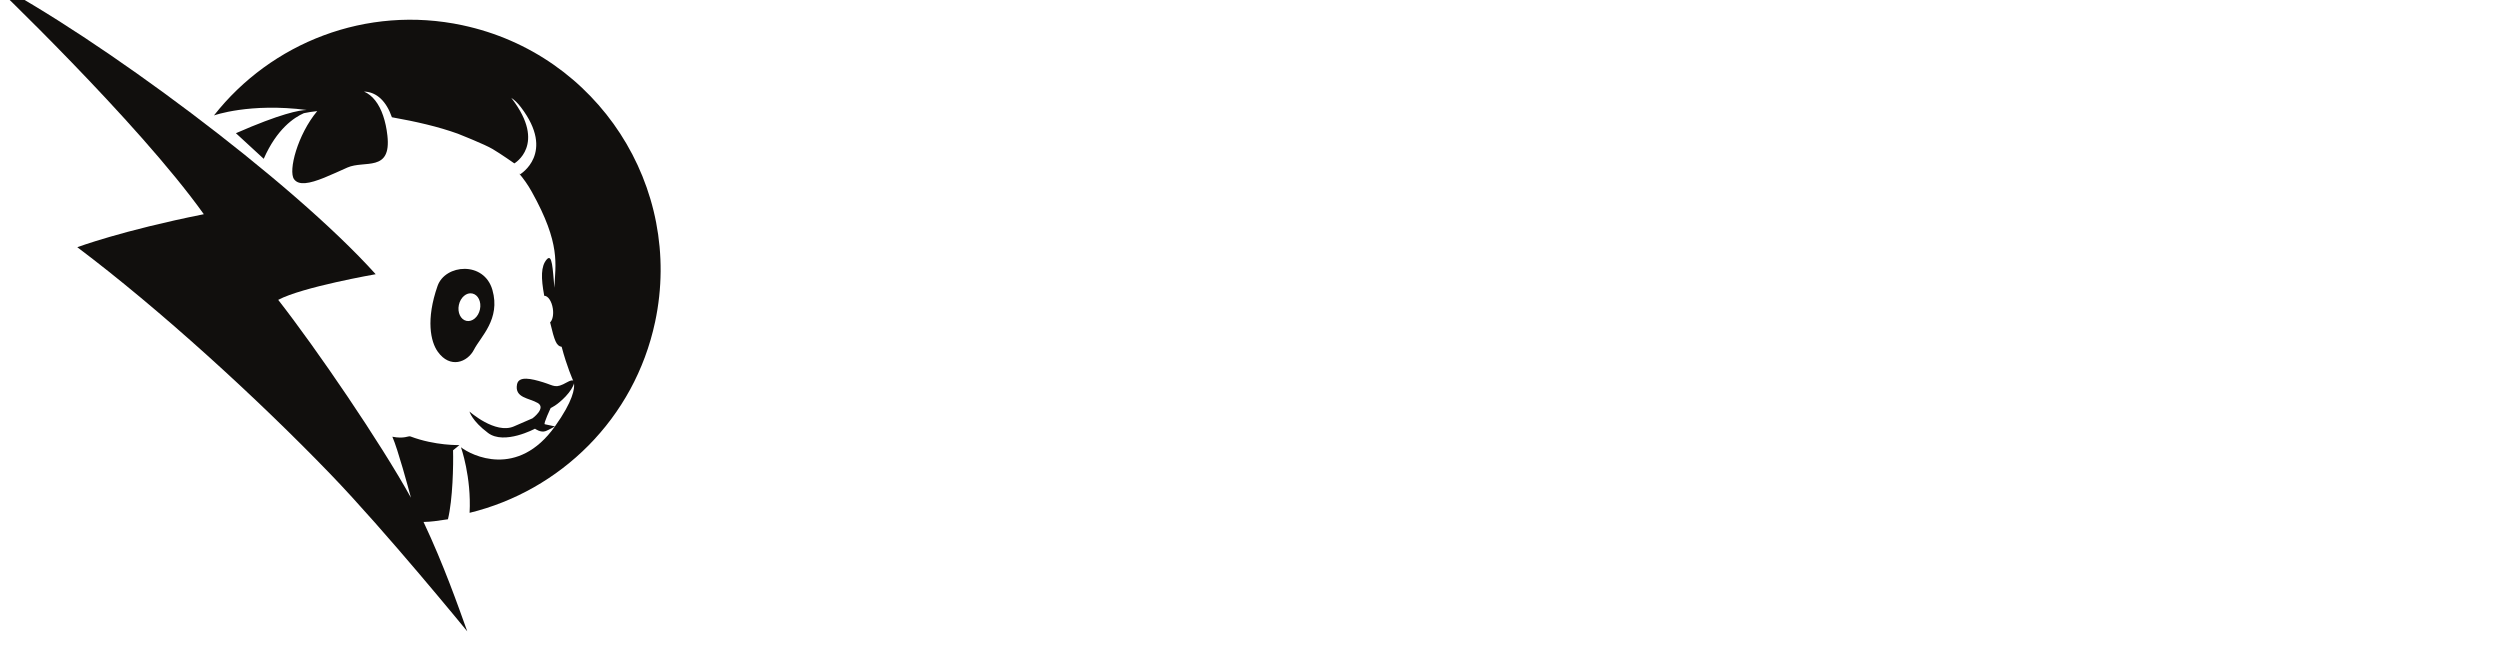 <?xml version="1.0"?>
<svg width="61.134" height="15.89" xmlns="http://www.w3.org/2000/svg" xmlns:svg="http://www.w3.org/2000/svg" version="1.1">

 <g class="layer">
  <title>Layer 1</title>
  <g id="layer1">
   <g id="g22" transform="matrix(0.104 0 0 -0.104 158.602 281.218)">
    <path d="m-1416.25,2698.08c-22.67,4.83 -45.04,-4.13 -58.46,-21.2c0,0 8.35,3.01 21.82,1.28c-1.74,-0.03 -6.11,-0.84 -16.66,-5.46l6.54,-6.02c3.08,7.02 7.14,9.72 9.44,10.73c0.97,0.2 2,0.37 3.14,0.49c-4.63,-5.55 -6.85,-14.05 -5.45,-16.01c0.55,-0.77 1.45,-1.02 2.61,-0.93c2.5,0.19 6.17,2 9.94,3.67c4,1.77 10.38,-1.19 9.4,7.52c-0.19,1.72 -0.53,3.28 -1,4.66c-0.96,2.82 -2.49,4.82 -4.5,5.68c3.04,-0.08 5.28,-2.36 6.56,-6.04c5.71,-1.02 10.91,-2.21 15.51,-3.87c0.44,-0.18 1.34,-0.54 2.41,-0.98c0.38,-0.15 0.78,-0.32 1.18,-0.49c1.76,-0.74 3.65,-1.58 4.59,-2.14c2.03,-1.21 5.1,-3.37 5.1,-3.37c0,0 7.67,4.42 -0.57,15.21c-0.06,0.08 -0.11,0.14 -0.17,0.21c0.74,-0.47 1.49,-1.17 2.28,-2.21c8.24,-10.8 -0.19,-15.78 -0.19,-15.78c0,0 -0.11,0.11 -0.29,0.27c1.12,-1.31 2.14,-2.75 3.03,-4.36c6.91,-12.37 5.53,-17.07 5.33,-22.58l0,-0.01c-0.41,4.4 -0.49,8.22 -1.83,6.64c-1.35,-1.58 -1.35,-4.29 -0.56,-8.52c0.87,0.03 1.76,-1.27 2.02,-3.01c0.22,-1.44 -0.07,-2.71 -0.64,-3.24c1.05,-4.43 1.48,-5.48 2.63,-5.73c0.03,0 0.05,0.01 0.08,0.01c1.23,-4.7 2.66,-7.86 2.66,-7.86c0,0 0.03,-0.04 0.08,-0.12c-0.24,0.13 -0.69,0.06 -1.47,-0.38c-2.77,-1.56 -2.9,-0.84 -5.63,0c-2.73,0.84 -5.74,1.56 -6.13,-0.5c-0.61,-3.21 2.85,-3.18 4.88,-4.38c2.02,-1.21 -1.24,-3.6 -1.24,-3.6l-4.38,-1.9c-4.37,-1.9 -10.44,3.5 -10.44,3.5c0,0 0.54,-2.17 4.37,-5.04c3.83,-2.88 11.03,1 11.03,1c0,0 1.36,-1.02 2.55,-0.55c0.72,0.28 2.15,1.09 2.15,1.09c0,0 -1.99,0.42 -2.39,0.51c-0.39,0.08 1.39,3.82 1.39,3.82c0,0 1.49,0.59 3.52,2.73c1.03,1.09 1.8,2.32 1.96,3.08c0.17,-1.22 -0.2,-4.14 -4.48,-10.14c-8.77,-12.3 -19.64,-6.84 -22.1,-4.9c0,0 2.48,-6.96 2.03,-15.42c21.25,5.19 38.76,22.07 43.62,44.9c6.76,31.76 -13.51,62.98 -45.27,69.74" fill="#110f0d" fill-rule="nonzero" id="path24"/>
   </g>
   <g id="g26" transform="matrix(0.104 0 0 -0.104 158.697 288.447)">
    <path d="m-1416.25,2698.08c-1.37,0.29 -2.17,1.97 -1.79,3.75c0.38,1.78 1.8,2.99 3.16,2.69c1.38,-0.29 2.18,-1.96 1.8,-3.74c-0.38,-1.78 -1.8,-2.99 -3.17,-2.7m6.1,7.27c-1.96,6.85 -11.11,6.07 -12.9,0.94c-2.77,-7.9 -1.63,-13.1 0.04,-15.44c2.88,-4.07 7,-2.53 8.54,0.49c1.54,3.02 6.28,7.15 4.32,14.01" fill="#110f0d" fill-rule="nonzero" id="path28"/>
   </g>
   <g id="g30" transform="matrix(0.104 0 0 -0.104 154.093 287.933)">
    <path d="m-1416.25,2698.08c5.64,3.02 22.92,6.03 22.92,6.03c-19.77,21.99 -65.49,55.87 -90.79,69.08c0,0 34.8,-33.15 50.38,-54.97c-19.3,-3.85 -29.75,-7.76 -29.75,-7.76c19.28,-14.49 42.24,-35.44 59.52,-53.35c12.96,-13.44 32.17,-36.97 32.17,-36.97c-2.15,5.98 -5.51,15.61 -10.28,25.72c2.05,0.05 2.92,0.23 5.74,0.63c1.14,4.68 1.3,12.83 1.2,16.22l1.5,1.23c0,0 -5.67,-0.19 -11.53,2.03c-0.48,0.18 -1.42,-0.63 -4.24,-0.07c1.31,-3 3.74,-11.98 4.37,-14.34c-7.15,12.93 -22.14,34.91 -31.21,46.52" fill="#110f0d" fill-rule="nonzero" id="path32"/>
   </g>
  </g>
 </g>
</svg>